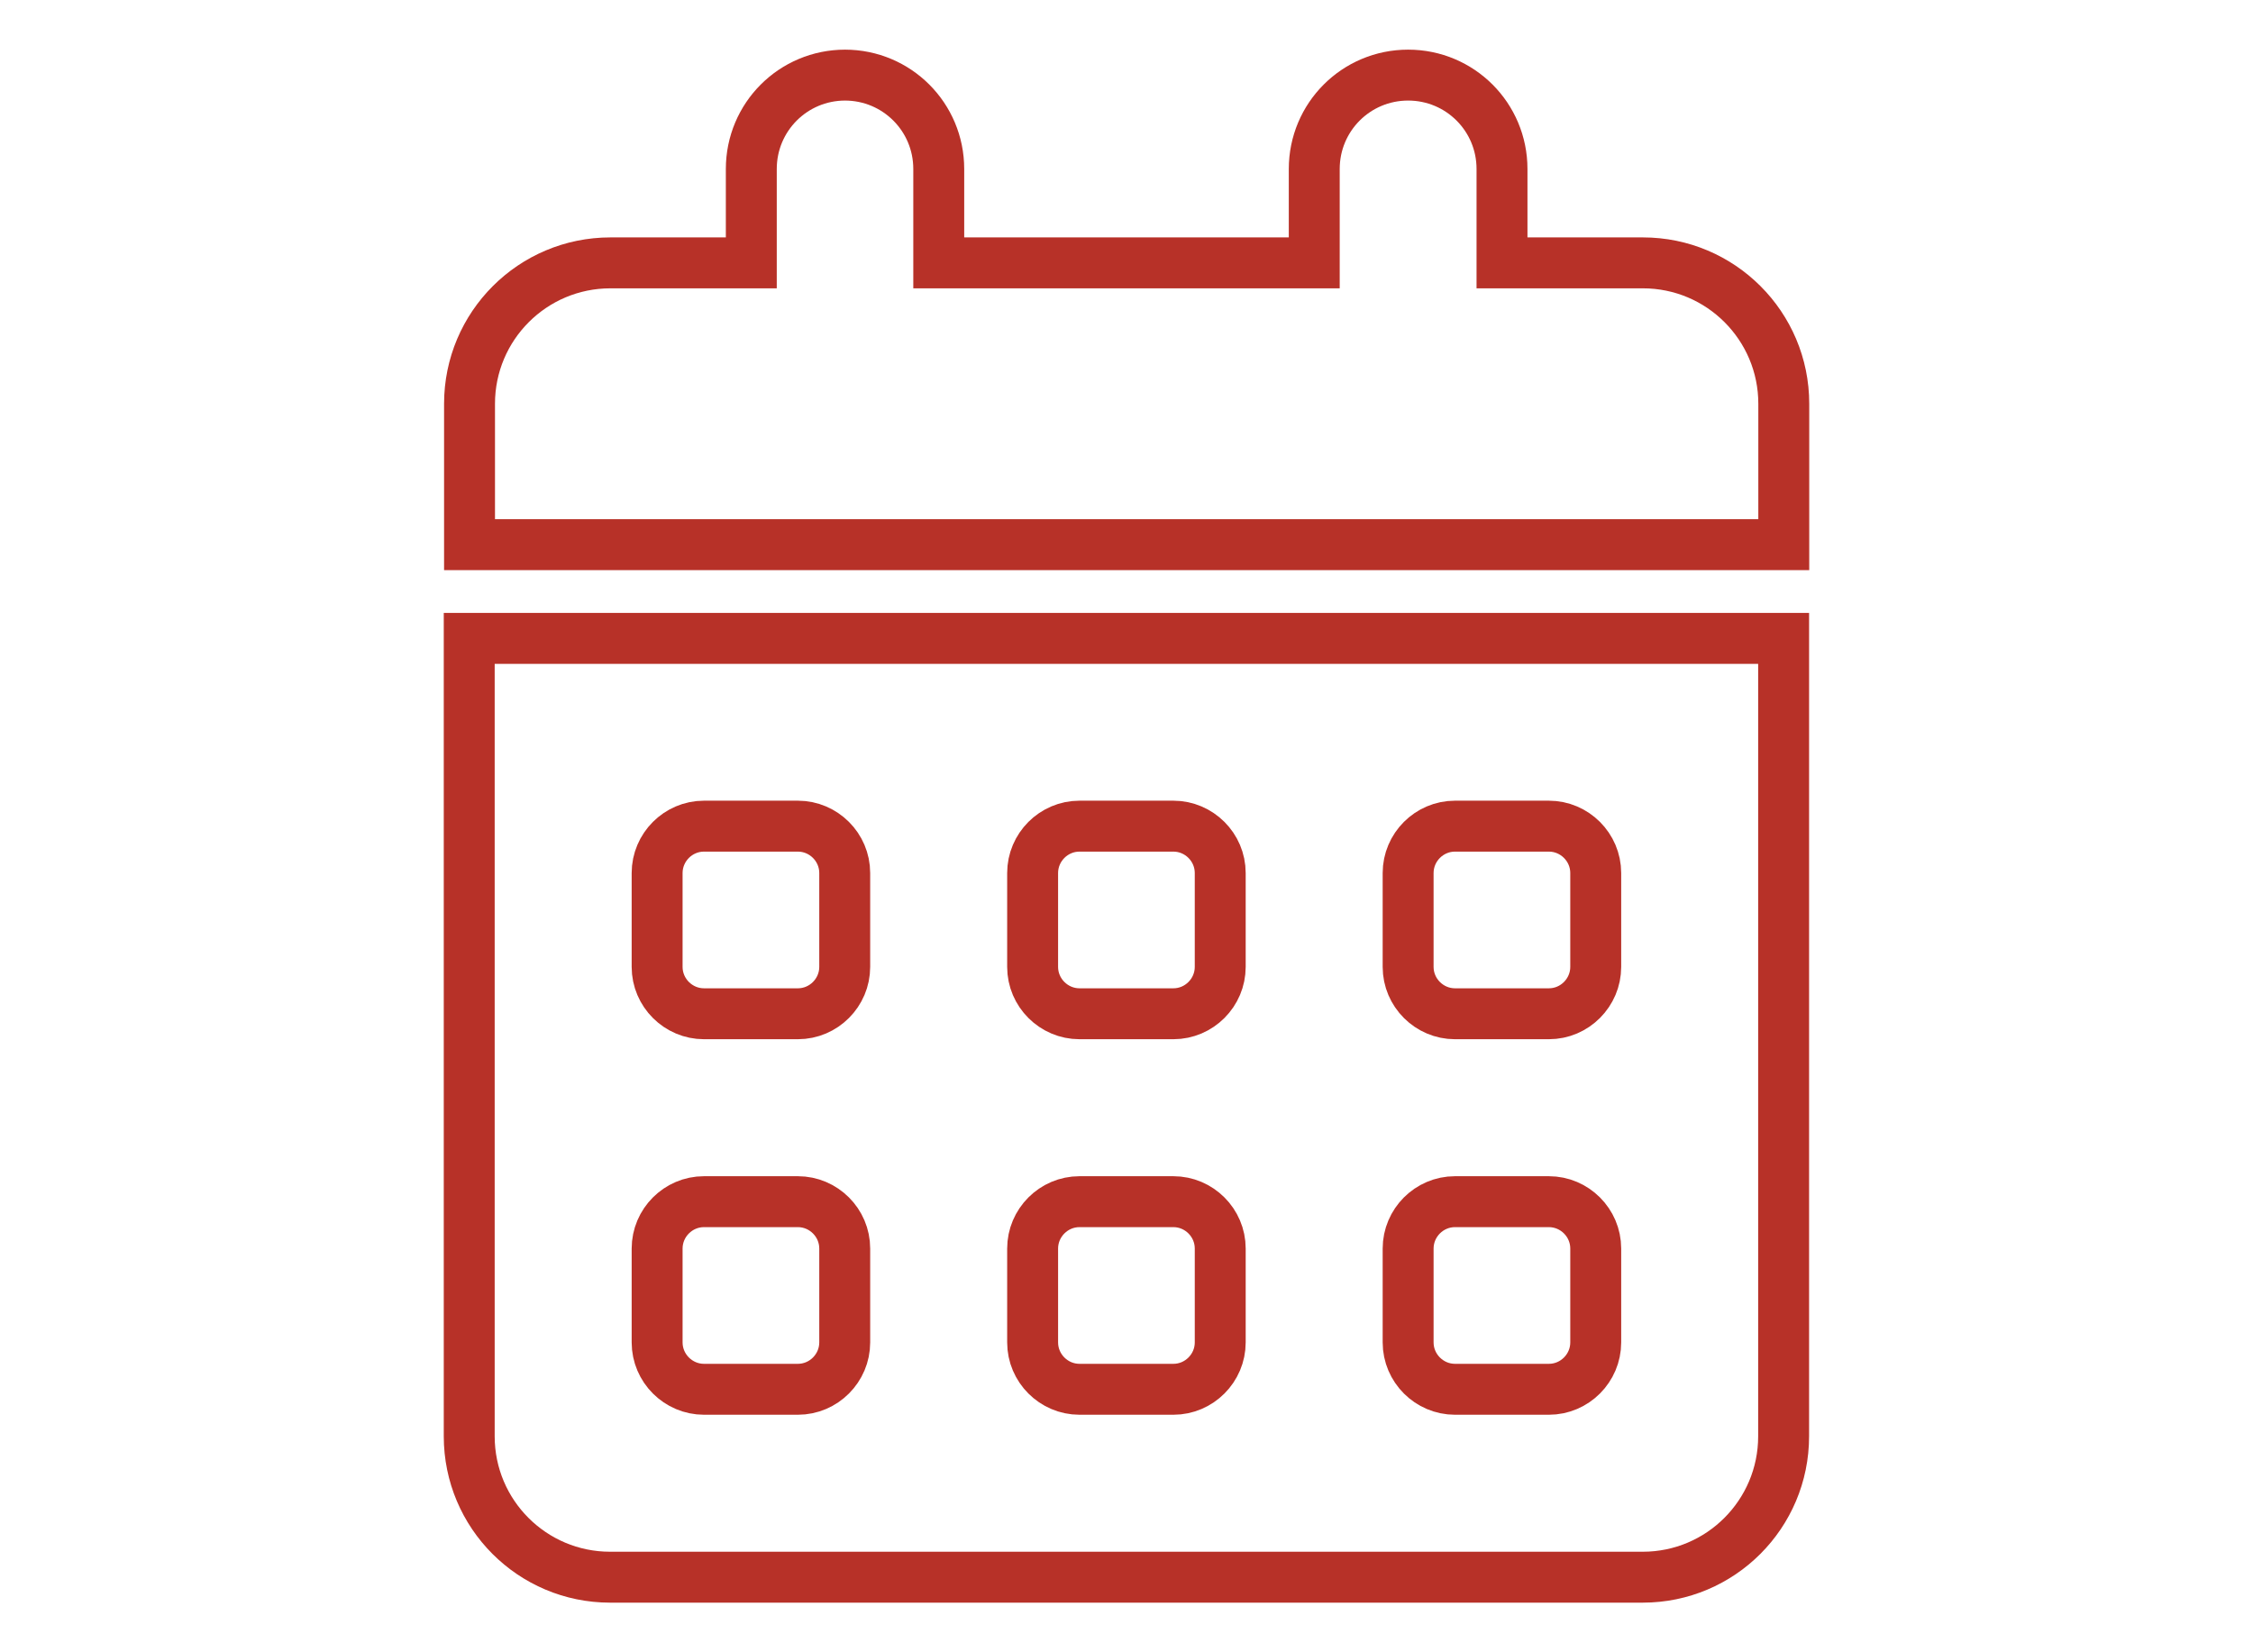 <?xml version="1.0" encoding="UTF-8"?>
<!DOCTYPE svg PUBLIC "-//W3C//DTD SVG 1.1//EN" "http://www.w3.org/Graphics/SVG/1.1/DTD/svg11.dtd">
<!-- Creator: CorelDRAW -->
<svg xmlns="http://www.w3.org/2000/svg" xml:space="preserve" width="15mm" height="11mm" style="shape-rendering:geometricPrecision; text-rendering:geometricPrecision; image-rendering:optimizeQuality; fill-rule:evenodd; clip-rule:evenodd"
viewBox="0 0 15 11"
 xmlns:xlink="http://www.w3.org/1999/xlink">
 <defs>
  <style type="text/css">
   <![CDATA[
    .str0 {stroke:#B73128;stroke-width:0.339}
    .fil0 {fill:none}
   ]]>
  </style>
 </defs>
 <g id="Layer_x0020_1">
  <path id="calendar-days-solid.svg" class="fil0 str0" d="M5.625 0.5c0.346,0 0.625,0.279 0.625,0.625l0 0.625 2.5 0 0 -0.625c0,-0.346 0.279,-0.625 0.625,-0.625 0.346,0 0.625,0.279 0.625,0.625l0 0.625 0.938 0c0.518,0 0.938,0.42 0.938,0.938l0 0.938 -8.75 0 0 -0.938c0,-0.518 0.42,-0.938 0.938,-0.938l0.938 0 0 -0.625c0,-0.346 0.279,-0.625 0.625,-0.625zm-2.5 3.75l8.75 0 0 5.312c0,0.518 -0.42,0.938 -0.938,0.938l-6.875 0c-0.518,0 -0.938,-0.42 -0.938,-0.938l0 -5.312zm1.25 1.562l0 0.625c0,0.172 0.141,0.312 0.312,0.312l0.625 0c0.172,0 0.312,-0.141 0.312,-0.312l0 -0.625c0,-0.172 -0.141,-0.312 -0.312,-0.312l-0.625 0c-0.172,0 -0.312,0.141 -0.312,0.312zm2.5 0l0 0.625c0,0.172 0.141,0.312 0.312,0.312l0.625 0c0.172,0 0.312,-0.141 0.312,-0.312l0 -0.625c0,-0.172 -0.141,-0.312 -0.312,-0.312l-0.625 0c-0.172,0 -0.312,0.141 -0.312,0.312zm2.812 -0.312c-0.172,0 -0.312,0.141 -0.312,0.312l0 0.625c0,0.172 0.141,0.312 0.312,0.312l0.625 0c0.172,0 0.312,-0.141 0.312,-0.312l0 -0.625c0,-0.172 -0.141,-0.312 -0.312,-0.312l-0.625 0zm-5.312 2.812l0 0.625c0,0.172 0.141,0.312 0.312,0.312l0.625 0c0.172,0 0.312,-0.141 0.312,-0.312l0 -0.625c0,-0.172 -0.141,-0.312 -0.312,-0.312l-0.625 0c-0.172,0 -0.312,0.141 -0.312,0.312zm2.812 -0.312c-0.172,0 -0.312,0.141 -0.312,0.312l0 0.625c0,0.172 0.141,0.312 0.312,0.312l0.625 0c0.172,0 0.312,-0.141 0.312,-0.312l0 -0.625c0,-0.172 -0.141,-0.312 -0.312,-0.312l-0.625 0zm2.188 0.312l0 0.625c0,0.172 0.141,0.312 0.312,0.312l0.625 0c0.172,0 0.312,-0.141 0.312,-0.312l0 -0.625c0,-0.172 -0.141,-0.312 -0.312,-0.312l-0.625 0c-0.172,0 -0.312,0.141 -0.312,0.312z"/>
 </g>
</svg>
